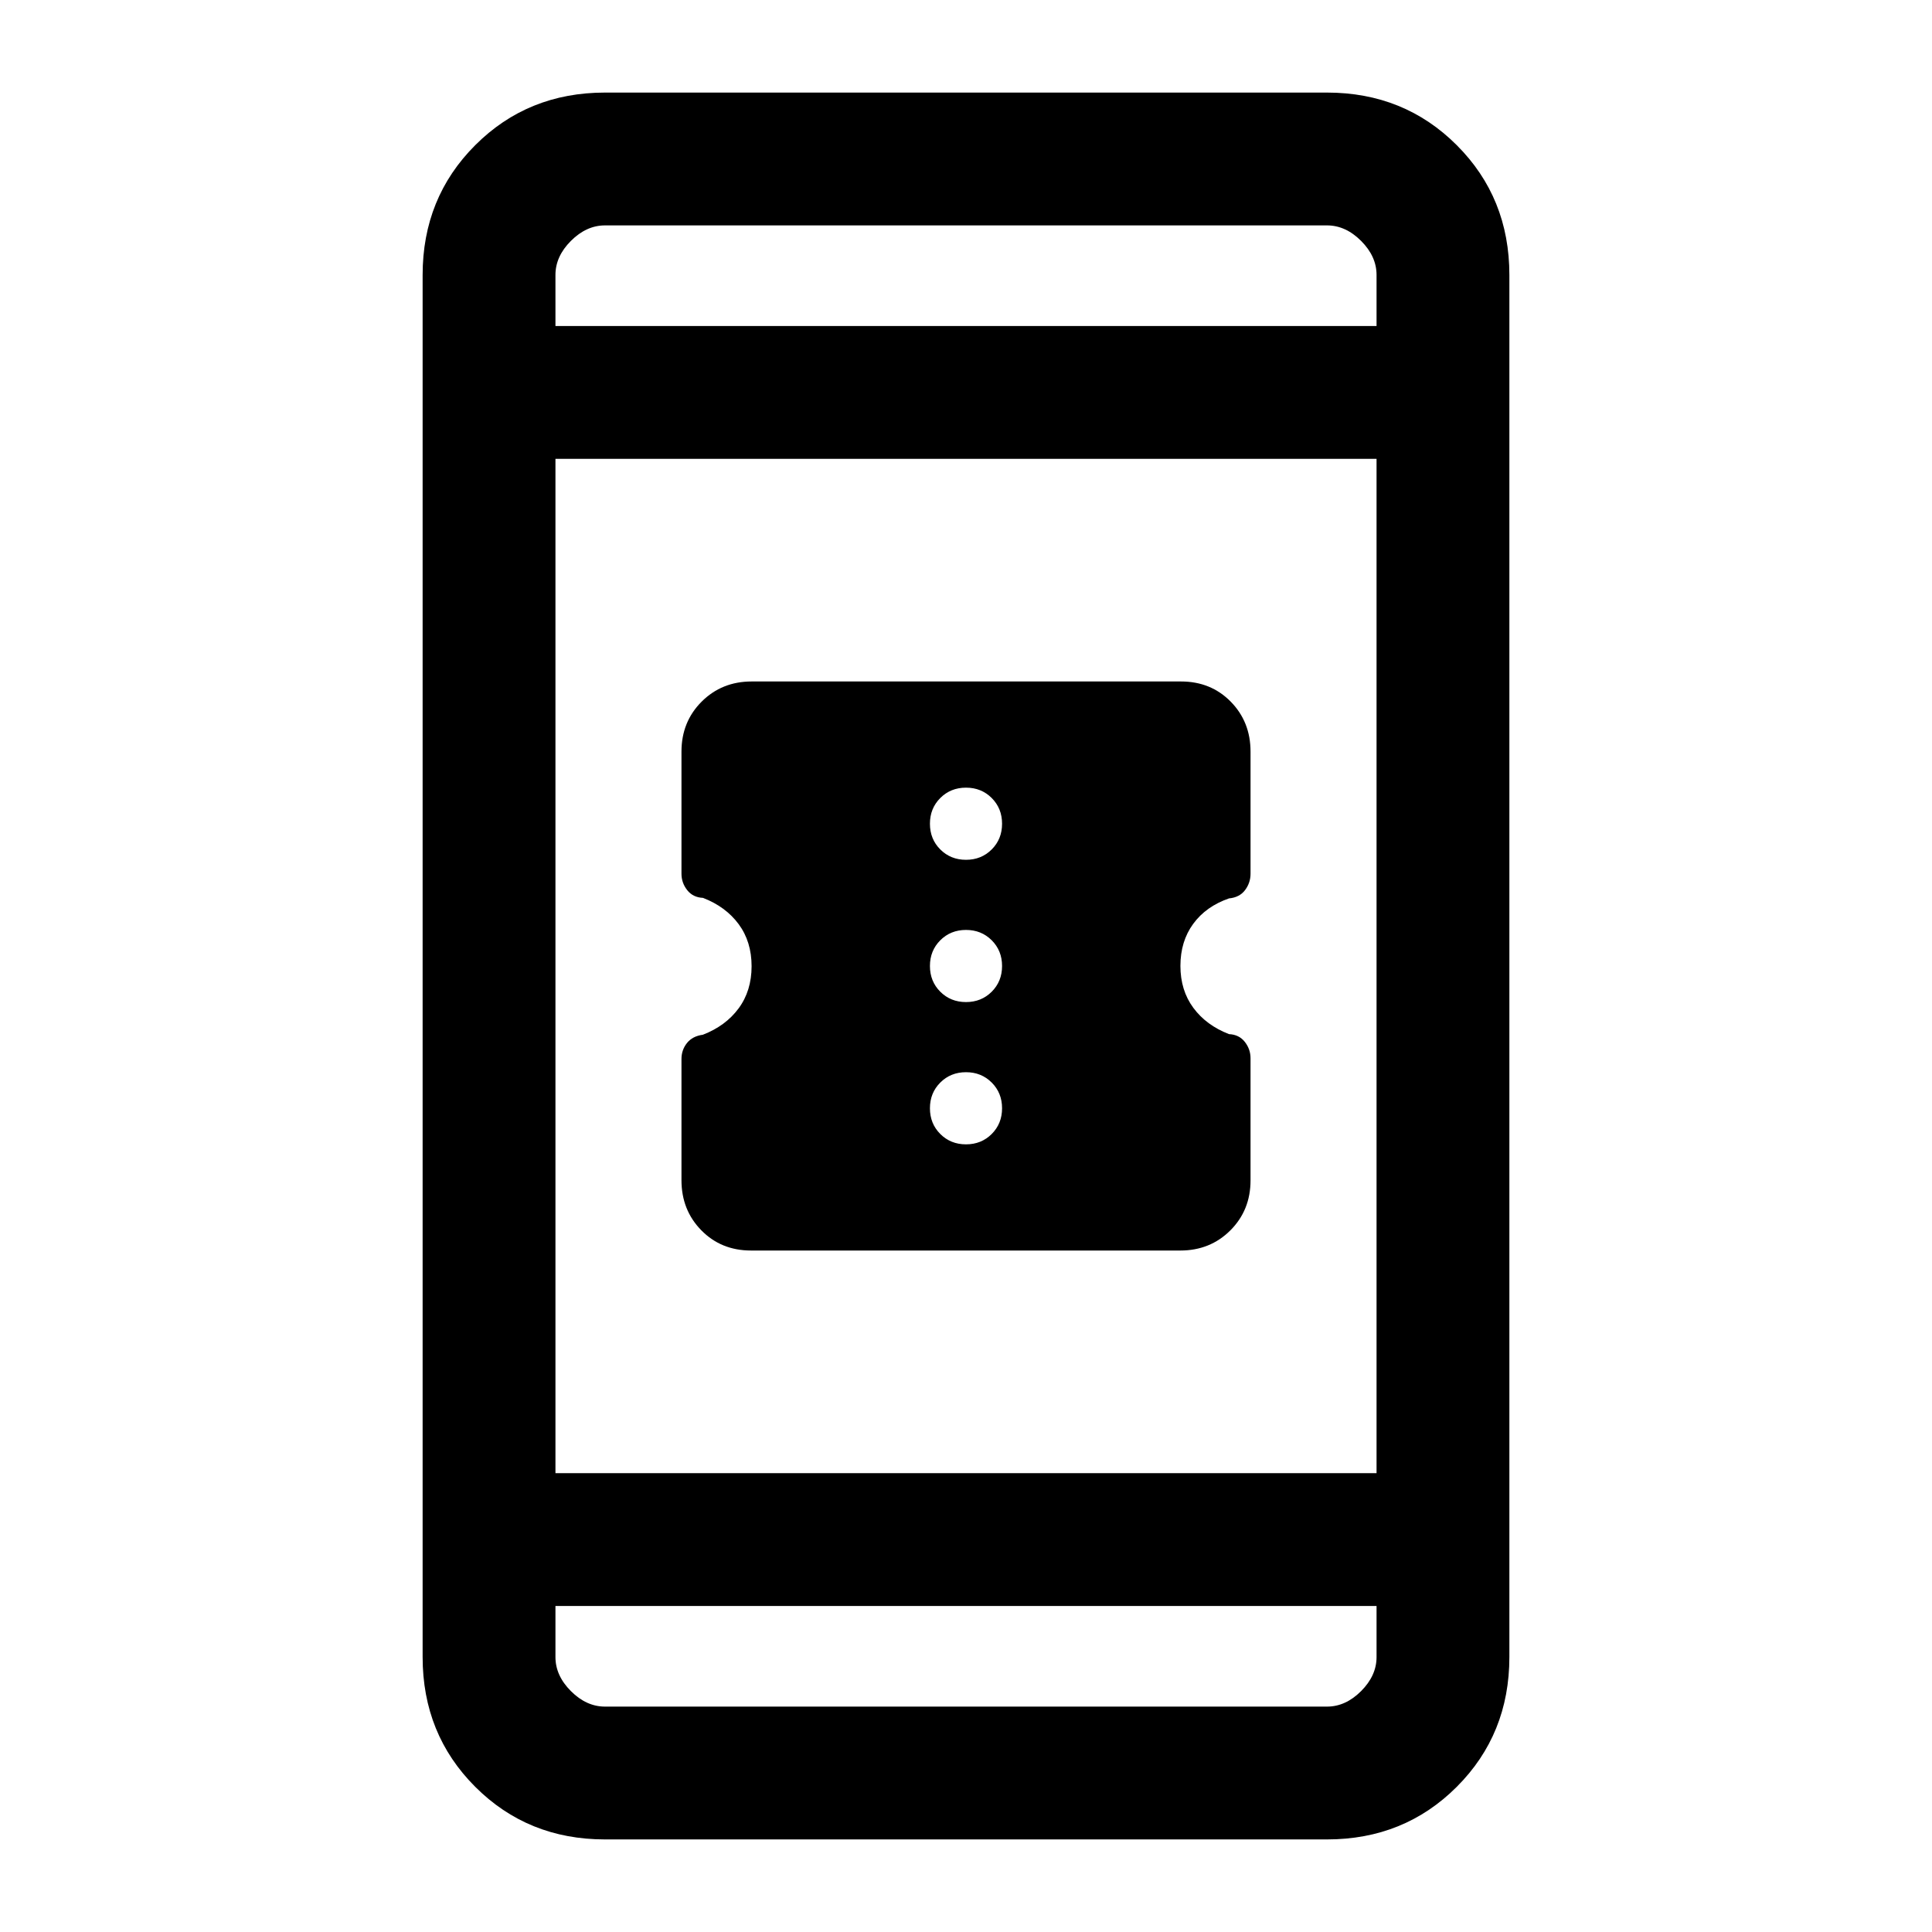 <svg xmlns="http://www.w3.org/2000/svg" height="24" viewBox="0 -960 960 960" width="24"><path d="M373.17-338.62q-14.83 0-24.69-10.05-9.86-10.04-9.86-24.9v-60.23q0-4.49 2.73-7.92 2.73-3.43 7.89-4.12 11.32-4.37 17.77-13.1 6.45-8.73 6.45-20.95 0-12.21-6.43-20.91-6.43-8.69-17.72-13.05-5-.23-7.85-3.85-2.84-3.62-2.84-8.15v-60.69q0-14.81 10.03-24.83 10.03-10.01 24.85-10.01h213.33q14.83 0 24.69 10.01 9.86 10.02 9.86 24.83v60.69q0 4.53-2.73 8.15t-7.96 4.11q-11.46 3.97-17.81 12.67-6.34 8.69-6.34 20.86 0 12.16 6.43 20.86 6.43 8.69 17.72 13.05 5 .23 7.85 3.85 2.84 3.62 2.84 8.15v60.69q0 14.81-10.03 24.83-10.03 10.01-24.85 10.01H373.17ZM480-391.38q7.63 0 12.78-5.15 5.14-5.15 5.14-12.78 0-7.63-5.14-12.77-5.15-5.15-12.78-5.15-7.63 0-12.78 5.15-5.14 5.14-5.14 12.77t5.14 12.78q5.15 5.15 12.78 5.15Zm0-70.7q7.63 0 12.78-5.14 5.14-5.15 5.14-12.78 0-7.63-5.14-12.78-5.15-5.14-12.78-5.14-7.63 0-12.78 5.14-5.14 5.15-5.14 12.78 0 7.63 5.14 12.78 5.15 5.14 12.78 5.14Zm0-70.69q7.63 0 12.78-5.15 5.14-5.14 5.14-12.77t-5.14-12.78q-5.15-5.15-12.78-5.15-7.63 0-12.78 5.15-5.14 5.15-5.14 12.78 0 7.63 5.14 12.77 5.15 5.15 12.78 5.15ZM300.62-46q-38.35 0-64.48-26.14Q210-98.27 210-136.62v-686.76q0-38.35 26.14-64.48Q262.27-914 300.62-914h358.76q38.35 0 64.48 26.14Q750-861.73 750-823.38v686.76q0 38.35-26.14 64.48Q697.73-46 659.38-46H300.62ZM276-162v25.38q0 9.24 7.69 16.93 7.69 7.69 16.93 7.69h358.76q9.24 0 16.93-7.69 7.69-7.69 7.69-16.93V-162H276Zm0-66h408v-504H276v504Zm0-570h408v-25.38q0-9.24-7.69-16.93-7.69-7.69-16.93-7.69H300.62q-9.24 0-16.93 7.69-7.69 7.69-7.69 16.93V-798Zm0 0v-50 50Zm0 636v50-50Z"/></svg>